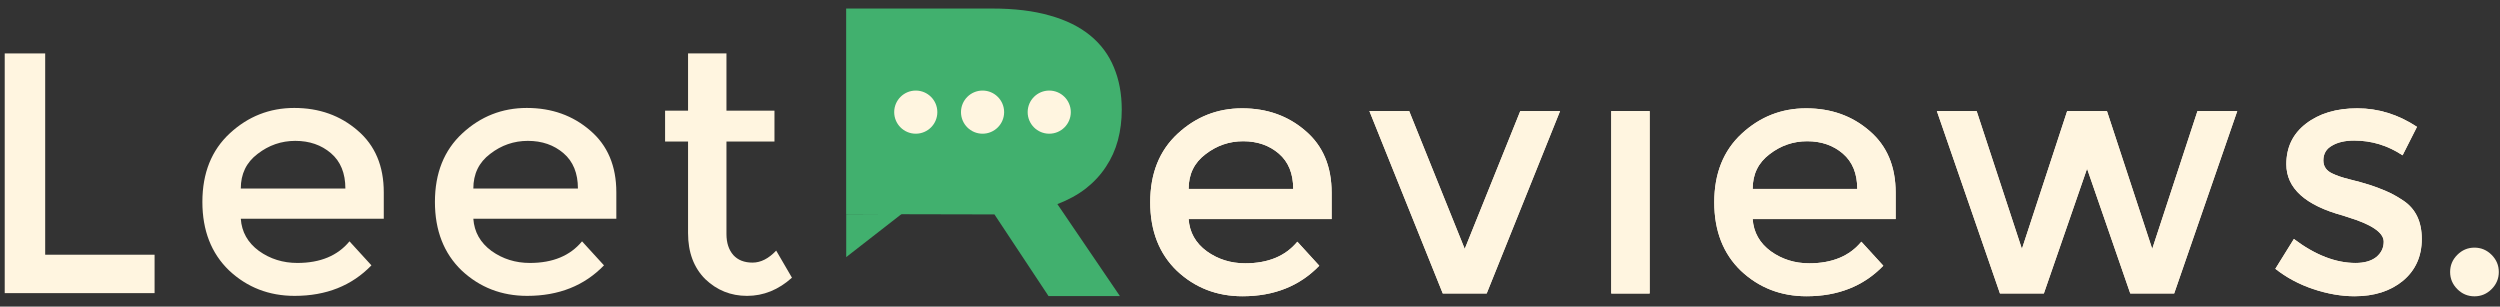 <svg width="212" height="26" viewBox="0 0 212 26" fill="none" xmlns="http://www.w3.org/2000/svg">
<rect x="0" y="0" width="212" height="26" fill="#333333" stroke="none"/>
<path d="M112.922 18.578H100.796C100.873 19.702 101.387 20.614 102.337 21.311C103.287 21.99 104.373 22.329 105.594 22.329C107.533 22.329 109.006 21.719 110.014 20.497L111.875 22.533C110.208 24.258 108.037 25.121 105.361 25.121C103.19 25.121 101.339 24.404 99.807 22.969C98.295 21.515 97.539 19.576 97.539 17.153C97.539 14.71 98.314 12.772 99.865 11.337C101.416 9.903 103.239 9.186 105.332 9.186C107.445 9.186 109.238 9.825 110.712 11.105C112.185 12.365 112.922 14.11 112.922 16.339V18.578ZM100.796 16.019H109.665C109.665 14.72 109.258 13.722 108.444 13.024C107.629 12.326 106.621 11.977 105.419 11.977C104.237 11.977 103.171 12.345 102.221 13.082C101.271 13.799 100.796 14.778 100.796 16.019Z" fill="#FFF5E0"/>
<path d="M122.348 24.888L116.125 9.418H119.498L124.209 21.108L128.92 9.418H132.293L126.07 24.888H122.348Z" fill="#FFF5E0"/>
<path d="M139.89 24.888H136.634V9.418H139.89V24.888Z" fill="#FFF5E0"/>
<path d="M160.752 18.578H148.626C148.704 19.702 149.217 20.614 150.167 21.311C151.117 21.99 152.203 22.329 153.424 22.329C155.363 22.329 156.836 21.719 157.844 20.497L159.705 22.533C158.038 24.258 155.867 25.121 153.192 25.121C151.02 25.121 149.169 24.404 147.637 22.969C146.125 21.515 145.369 19.576 145.369 17.153C145.369 14.71 146.145 12.772 147.696 11.337C149.247 9.903 151.069 9.186 153.162 9.186C155.276 9.186 157.069 9.825 158.542 11.105C160.015 12.365 160.752 14.11 160.752 16.339V18.578ZM148.626 16.019H157.495C157.495 14.72 157.088 13.722 156.274 13.024C155.46 12.326 154.452 11.977 153.25 11.977C152.067 11.977 151.001 12.345 150.051 13.082C149.101 13.799 148.626 14.778 148.626 16.019Z" fill="#FFF5E0"/>
<path d="M173.319 24.888H169.597L164.246 9.418H167.619L171.458 21.108L175.296 9.418H178.669L182.508 21.108L186.346 9.418H189.719L184.369 24.888H180.647L176.983 14.303L173.319 24.888Z" fill="#FFF5E0"/>
<path d="M205.367 20.265C205.367 21.738 204.834 22.921 203.768 23.812C202.702 24.685 201.335 25.121 199.668 25.121C198.543 25.121 197.37 24.917 196.149 24.51C194.947 24.103 193.881 23.531 192.95 22.794L194.521 20.265C196.324 21.622 198.068 22.3 199.755 22.3C200.492 22.3 201.073 22.135 201.5 21.806C201.926 21.457 202.139 21.021 202.139 20.497C202.139 19.722 201.112 19.024 199.057 18.404C198.902 18.345 198.786 18.307 198.708 18.287C195.49 17.415 193.881 15.961 193.881 13.925C193.881 12.491 194.433 11.347 195.538 10.494C196.663 9.622 198.117 9.186 199.9 9.186C201.684 9.186 203.37 9.709 204.96 10.756L203.739 13.169C202.479 12.336 201.112 11.919 199.639 11.919C198.863 11.919 198.233 12.064 197.748 12.355C197.264 12.627 197.021 13.043 197.021 13.605C197.021 14.11 197.273 14.478 197.777 14.71C198.126 14.885 198.611 15.05 199.231 15.205C199.871 15.36 200.433 15.515 200.918 15.67C201.403 15.825 201.868 16 202.314 16.194C202.779 16.387 203.273 16.659 203.797 17.008C204.844 17.706 205.367 18.791 205.367 20.265Z" fill="#FFF5E0"/>
<path d="M112.922 18.578H100.796C100.873 19.702 101.387 20.614 102.337 21.311C103.287 21.99 104.373 22.329 105.594 22.329C107.533 22.329 109.006 21.719 110.014 20.497L111.875 22.533C110.208 24.258 108.037 25.121 105.361 25.121C103.19 25.121 101.339 24.404 99.807 22.969C98.295 21.515 97.539 19.576 97.539 17.153C97.539 14.71 98.314 12.772 99.865 11.337C101.416 9.903 103.239 9.186 105.332 9.186C107.445 9.186 109.238 9.825 110.712 11.105C112.185 12.365 112.922 14.11 112.922 16.339V18.578ZM100.796 16.019H109.665C109.665 14.72 109.258 13.722 108.444 13.024C107.629 12.326 106.621 11.977 105.419 11.977C104.237 11.977 103.171 12.345 102.221 13.082C101.271 13.799 100.796 14.778 100.796 16.019Z" fill="#FFF5E0"/>
<path d="M122.348 24.888L116.125 9.418H119.498L124.209 21.108L128.92 9.418H132.293L126.07 24.888H122.348Z" fill="#FFF5E0"/>
<path d="M139.89 24.888H136.634V9.418H139.89V24.888Z" fill="#FFF5E0"/>
<path d="M160.752 18.578H148.626C148.704 19.702 149.217 20.614 150.167 21.311C151.117 21.99 152.203 22.329 153.424 22.329C155.363 22.329 156.836 21.719 157.844 20.497L159.705 22.533C158.038 24.258 155.867 25.121 153.192 25.121C151.02 25.121 149.169 24.404 147.637 22.969C146.125 21.515 145.369 19.576 145.369 17.153C145.369 14.71 146.145 12.772 147.696 11.337C149.247 9.903 151.069 9.186 153.162 9.186C155.276 9.186 157.069 9.825 158.542 11.105C160.015 12.365 160.752 14.11 160.752 16.339V18.578ZM148.626 16.019H157.495C157.495 14.72 157.088 13.722 156.274 13.024C155.46 12.326 154.452 11.977 153.25 11.977C152.067 11.977 151.001 12.345 150.051 13.082C149.101 13.799 148.626 14.778 148.626 16.019Z" fill="#FFF5E0"/>
<path d="M173.319 24.888H169.597L164.246 9.418H167.619L171.458 21.108L175.296 9.418H178.669L182.508 21.108L186.346 9.418H189.719L184.369 24.888H180.647L176.983 14.303L173.319 24.888Z" fill="#FFF5E0"/>
<path d="M205.367 20.265C205.367 21.738 204.834 22.921 203.768 23.812C202.702 24.685 201.335 25.121 199.668 25.121C198.543 25.121 197.37 24.917 196.149 24.51C194.947 24.103 193.881 23.531 192.95 22.794L194.521 20.265C196.324 21.622 198.068 22.3 199.755 22.3C200.492 22.3 201.073 22.135 201.5 21.806C201.926 21.457 202.139 21.021 202.139 20.497C202.139 19.722 201.112 19.024 199.057 18.404C198.902 18.345 198.786 18.307 198.708 18.287C195.49 17.415 193.881 15.961 193.881 13.925C193.881 12.491 194.433 11.347 195.538 10.494C196.663 9.622 198.117 9.186 199.9 9.186C201.684 9.186 203.37 9.709 204.96 10.756L203.739 13.169C202.479 12.336 201.112 11.919 199.639 11.919C198.863 11.919 198.233 12.064 197.748 12.355C197.264 12.627 197.021 13.043 197.021 13.605C197.021 14.11 197.273 14.478 197.777 14.71C198.126 14.885 198.611 15.05 199.231 15.205C199.871 15.36 200.433 15.515 200.918 15.67C201.403 15.825 201.868 16 202.314 16.194C202.779 16.387 203.273 16.659 203.797 17.008C204.844 17.706 205.367 18.791 205.367 20.265Z" fill="#FFF5E0"/>
<path d="M207.77 23.064C207.77 23.626 207.973 24.11 208.38 24.518C208.787 24.925 209.272 25.128 209.834 25.128C210.396 25.128 210.881 24.925 211.288 24.518C211.695 24.11 211.899 23.626 211.899 23.064C211.899 22.501 211.695 22.017 211.288 21.61C210.881 21.203 210.396 20.999 209.834 20.999C209.272 20.999 208.787 21.203 208.38 21.61C207.973 22.017 207.77 22.501 207.77 23.064Z" fill="#FFF5E0"/>
<path d="M0.4 24.857V4.531H3.832V21.6H13.108V24.857H0.4Z" fill="#FFF5E0"/>
<path d="M32.544 18.547H20.419C20.496 19.671 21.01 20.582 21.96 21.28C22.91 21.959 23.995 22.298 25.216 22.298C27.155 22.298 28.628 21.687 29.637 20.466L31.498 22.502C29.83 24.227 27.659 25.09 24.984 25.09C22.813 25.09 20.961 24.372 19.43 22.938C17.918 21.484 17.162 19.545 17.162 17.122C17.162 14.679 17.937 12.741 19.488 11.306C21.039 9.872 22.861 9.154 24.955 9.154C27.068 9.154 28.861 9.794 30.334 11.073C31.808 12.334 32.544 14.078 32.544 16.308V18.547ZM20.419 15.988H29.288C29.288 14.689 28.881 13.691 28.066 12.993C27.252 12.295 26.244 11.946 25.042 11.946C23.86 11.946 22.793 12.314 21.843 13.051C20.893 13.768 20.419 14.747 20.419 15.988Z" fill="#FFF5E0"/>
<path d="M52.265 18.547H40.139C40.216 19.671 40.73 20.582 41.68 21.28C42.63 21.959 43.715 22.298 44.937 22.298C46.875 22.298 48.349 21.687 49.357 20.466L51.218 22.502C49.551 24.227 47.379 25.09 44.704 25.09C42.533 25.09 40.682 24.372 39.15 22.938C37.638 21.484 36.882 19.545 36.882 17.122C36.882 14.679 37.657 12.741 39.208 11.306C40.759 9.872 42.581 9.154 44.675 9.154C46.788 9.154 48.581 9.794 50.055 11.073C51.528 12.334 52.265 14.078 52.265 16.308V18.547ZM40.139 15.988H49.008C49.008 14.689 48.601 13.691 47.786 12.993C46.972 12.295 45.964 11.946 44.762 11.946C43.58 11.946 42.514 12.314 41.564 13.051C40.614 13.768 40.139 14.747 40.139 15.988Z" fill="#FFF5E0"/>
<path d="M61.604 12.004V19.855C61.604 20.592 61.798 21.183 62.185 21.629C62.573 22.056 63.116 22.269 63.814 22.269C64.512 22.269 65.18 21.93 65.82 21.251L67.158 23.548C66.014 24.576 64.744 25.09 63.349 25.09C61.972 25.09 60.79 24.615 59.801 23.665C58.832 22.695 58.347 21.396 58.347 19.768V12.004H56.399V9.387H58.347V4.531H61.604V9.387H65.675V12.004H61.604Z" fill="#FFF5E0"/>
<path d="M71.754 0.724H84.157C86.029 0.724 87.652 0.921 89.025 1.317C90.398 1.701 91.537 2.263 92.442 3.001C93.347 3.74 94.017 4.64 94.454 5.701C94.902 6.761 95.125 7.963 95.125 9.305C95.125 10.21 95.016 11.073 94.798 11.894C94.579 12.706 94.241 13.455 93.784 14.141C93.336 14.828 92.769 15.441 92.083 15.982C91.396 16.512 90.59 16.955 89.665 17.308L94.969 25.109H88.916L84.329 18.182H84.188L76.7 18.166H71.754L71.754 0.724ZM84.282 13.891C85.218 13.891 86.035 13.782 86.731 13.564C87.439 13.345 88.026 13.039 88.495 12.643C88.973 12.248 89.327 11.77 89.555 11.208C89.795 10.636 89.914 10.001 89.914 9.305C89.914 7.942 89.446 6.891 88.51 6.153C87.574 5.404 86.165 5.03 84.282 5.03H76.7V13.891H84.282Z" fill="#41B06E"/>
<path d="M71.759 21.802L71.759 18.162L76.463 18.141L71.759 21.802Z" fill="#41B06E"/>
<rect x="72.029" y="4.987" width="22.817" height="9.025" rx="4.512" fill="#41B06E"/>
<circle cx="77.657" cy="9.509" r="1.829" fill="#FFF5E0"/>
<circle cx="83.321" cy="9.509" r="1.829" fill="#FFF5E0"/>
<circle cx="88.975" cy="9.509" r="1.829" fill="#FFF5E0"/>
</svg>
